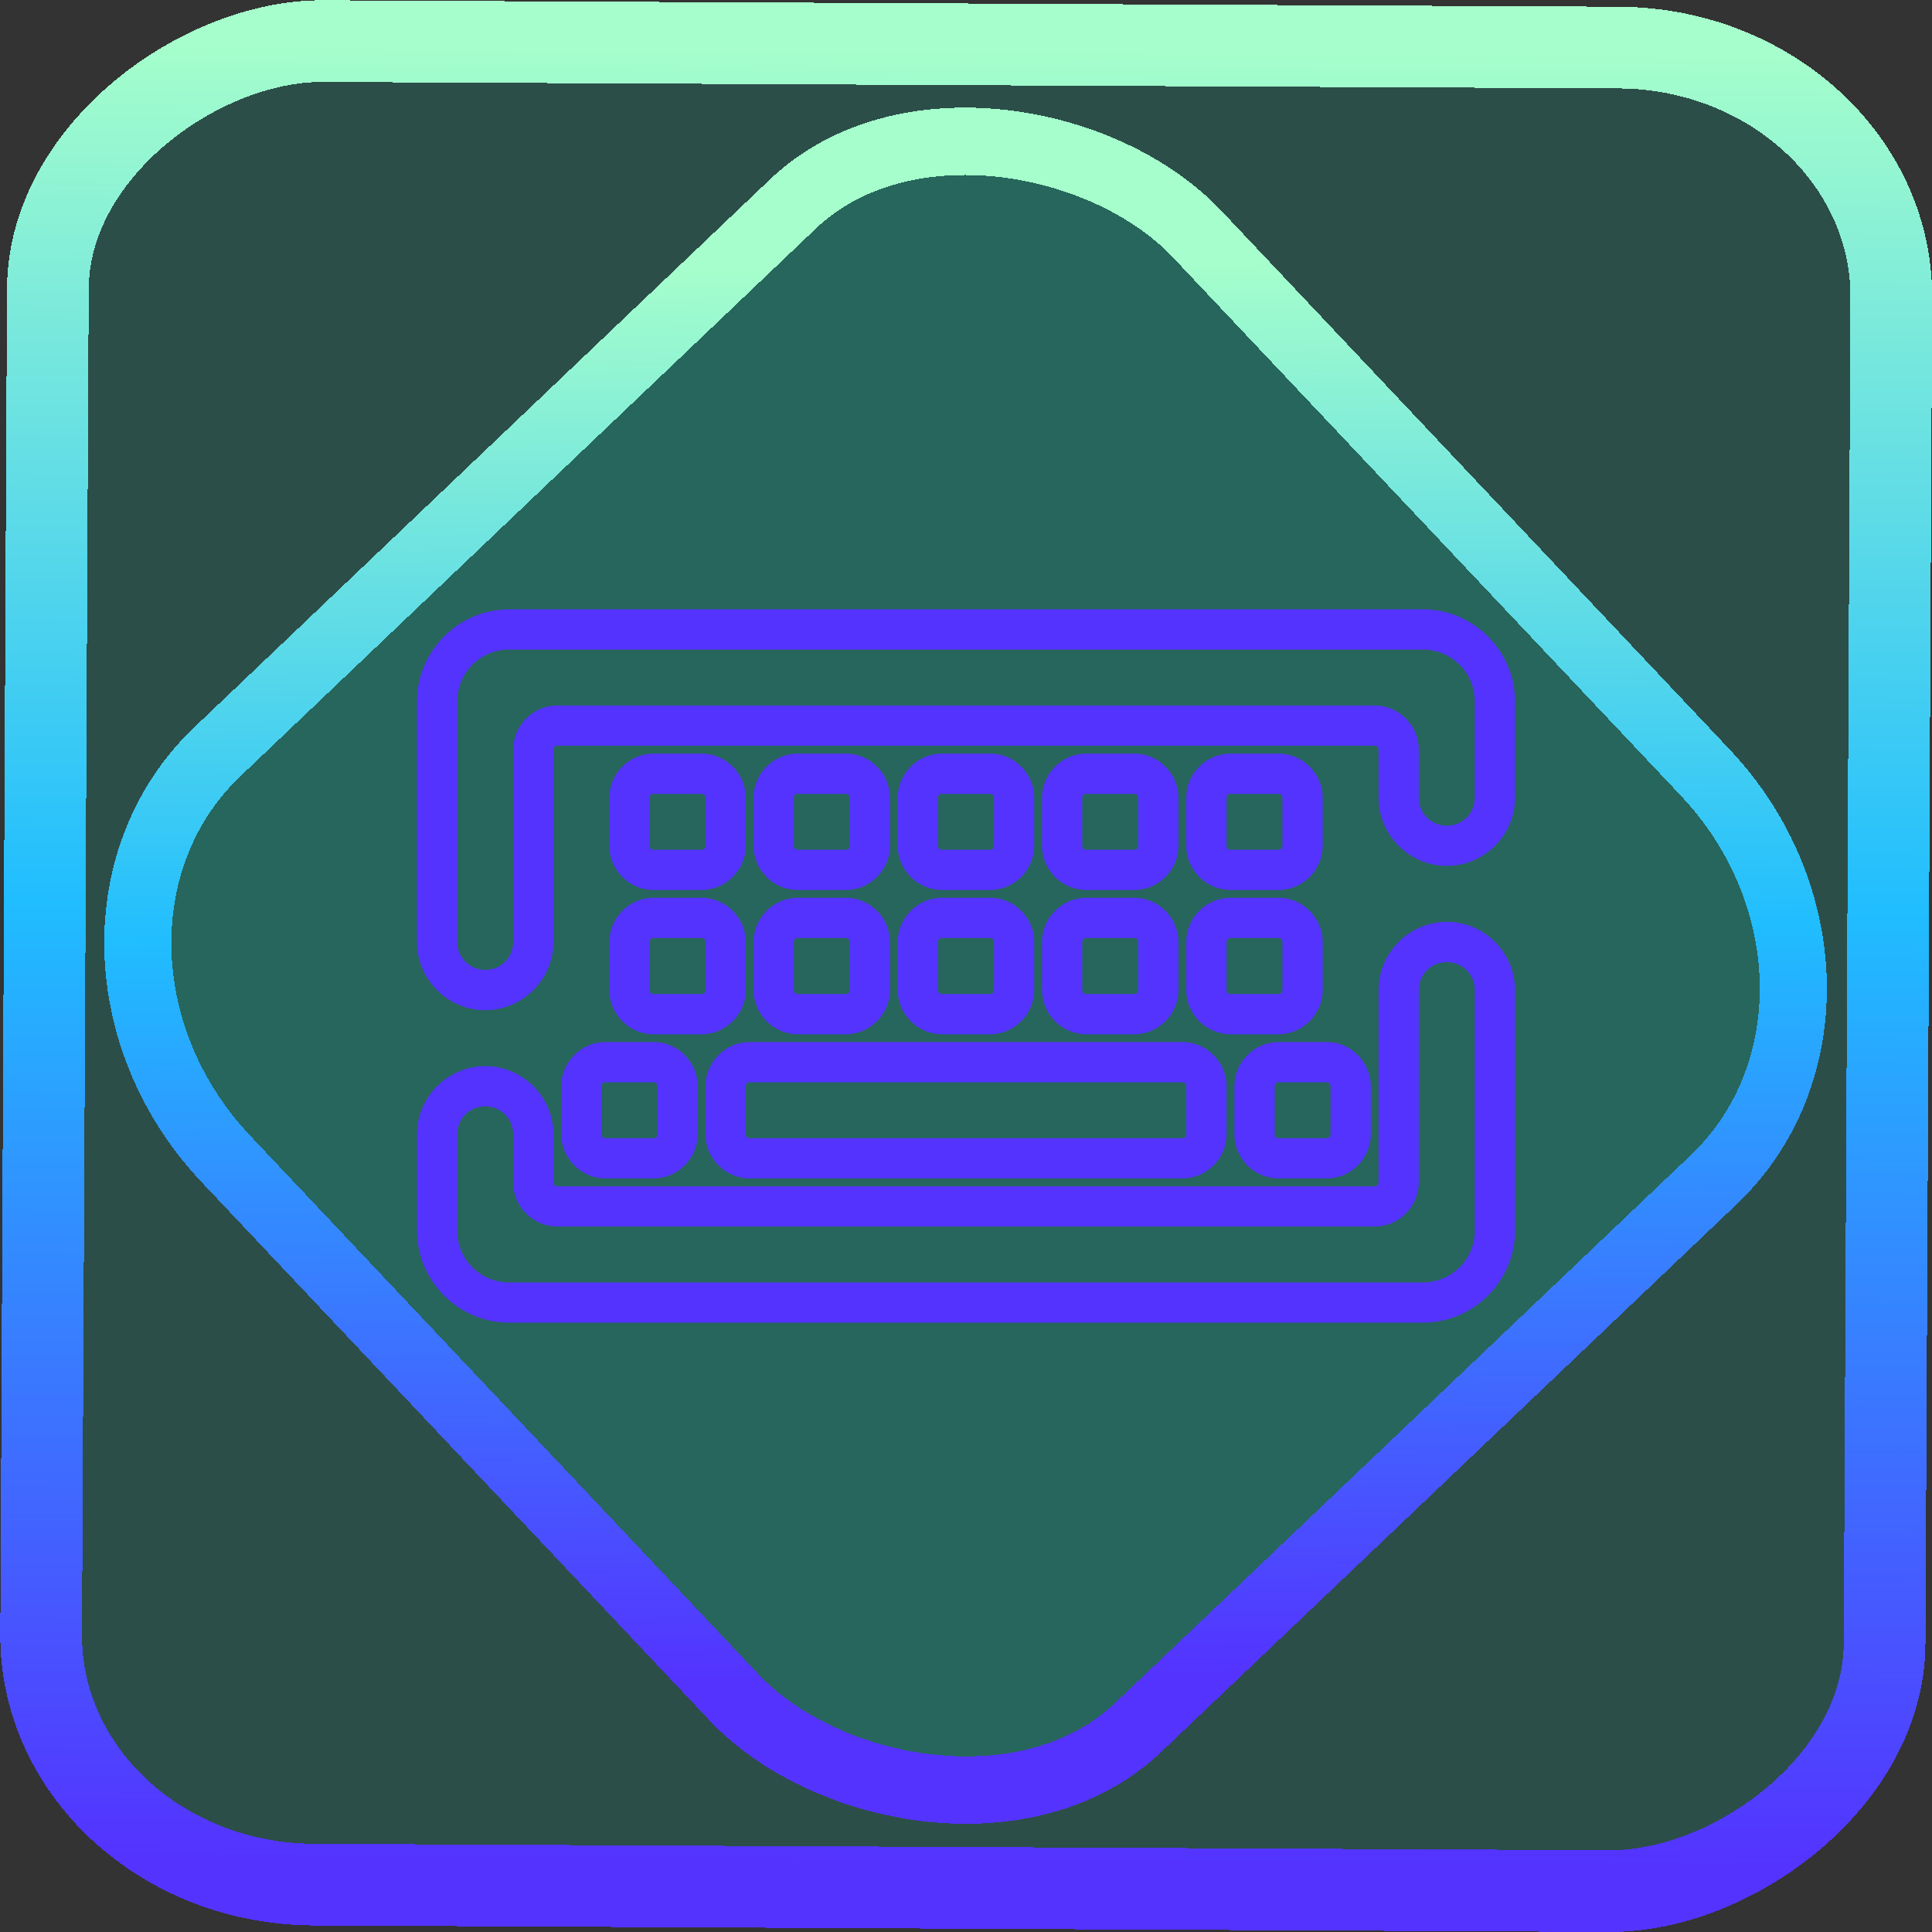 <?xml version="1.0" encoding="UTF-8" standalone="no"?>
<!-- Generator: Gravit.io -->

<svg
   style="isolation:isolate"
   viewBox="0 0 48 48"
   width="48pt"
   height="48pt"
   version="1.1"
   id="svg11"
   sodipodi:docname="preferences-desktop-keyboard.svg"
   inkscape:version="1.1.2 (0a00cf5339, 2022-02-04)"
   xmlns:inkscape="http://www.inkscape.org/namespaces/inkscape"
   xmlns:sodipodi="http://sodipodi.sourceforge.net/DTD/sodipodi-0.dtd"
   xmlns:xlink="http://www.w3.org/1999/xlink"
   xmlns="http://www.w3.org/2000/svg"
   xmlns:svg="http://www.w3.org/2000/svg">
  <rect x="0" y="0" width="48" height="48" fill="#333333" stroke="none"/>
  <defs
     id="defs15">
    <linearGradient
       inkscape:collect="always"
       xlink:href="#_lgradient_72"
       id="linearGradient872"
       x1="-12.026"
       y1="6.117"
       x2="-0.085"
       y2="6.117"
       gradientUnits="userSpaceOnUse"
       gradientTransform="matrix(3.836,0,0,3.837,-0.005,-0.003)" />
    <linearGradient
       id="_lgradient_21"
       x1="0"
       y1="0.5"
       x2="1"
       y2="0.5"
       gradientTransform="matrix(28.183,0,0,28.299,9.877,9.851)"
       gradientUnits="userSpaceOnUse">
      <stop
         offset="0%"
         stop-opacity="1"
         style="stop-color:rgb(255,224,49)"
         id="stop2-3" />
      <stop
         offset="98.696%"
         stop-opacity="1"
         style="stop-color:rgb(252,82,82)"
         id="stop4-6" />
    </linearGradient>
    <linearGradient
       inkscape:collect="always"
       xlink:href="#_lgradient_72"
       id="linearGradient15"
       x1="-9.685"
       y1="45.161"
       x2="11.988"
       y2="21.735"
       gradientUnits="userSpaceOnUse"
       gradientTransform="matrix(1.115,0,0,1.115,-0.012,-3.328)" />
    <linearGradient
       inkscape:collect="always"
       xlink:href="#_lgradient_72"
       id="linearGradient934"
       x1="10.86"
       y1="24"
       x2="37.14"
       y2="24"
       gradientUnits="userSpaceOnUse" />
  </defs>
  <sodipodi:namedview
     id="namedview13"
     pagecolor="#ffffff"
     bordercolor="#666666"
     borderopacity="1.0"
     inkscape:pageshadow="2"
     inkscape:pageopacity="0.0"
     inkscape:pagecheckerboard="0"
     inkscape:document-units="pt"
     showgrid="false"
     inkscape:zoom="10.21875"
     inkscape:cx="31.95107"
     inkscape:cy="32"
     inkscape:window-width="1600"
     inkscape:window-height="836"
     inkscape:window-x="0"
     inkscape:window-y="0"
     inkscape:window-maximized="1"
     inkscape:current-layer="svg11" />
  <linearGradient
     id="_lgradient_72"
     x1="0"
     y1="0.5"
     x2="1"
     y2="0.5"
     gradientTransform="matrix(26.28,0,0,16.724,10.86,15.638)"
     gradientUnits="userSpaceOnUse">
    <stop
       offset="0%"
       stop-opacity="1"
       style="stop-color:rgb(84,51,255)"
       id="stop2" />
    <stop
       offset="51.739%"
       stop-opacity="1"
       style="stop-color:rgb(32,189,255)"
       id="stop4" />
    <stop
       offset="98.261%"
       stop-opacity="1"
       style="stop-color:rgb(165,254,203)"
       id="stop6" />
  </linearGradient>
  <rect
     x="-46.783"
     y="1.225"
     height="45.8"
     rx="6.184"
     shape-rendering="crispEdges"
     id="rect5-6-7-3"
     ry="6.806"
     transform="matrix(0.005,-1,1,0.005,0,0)"
     style="isolation:isolate;fill:#00ffdb;fill-opacity:0.135;stroke:url(#linearGradient872);stroke-width:2.03;stroke-miterlimit:4;stroke-dasharray:none;stroke-opacity:1"
     width="45.802" />
  <rect
     x="-15.687"
     y="17.26"
     height="33.346"
     rx="6.792"
     shape-rendering="crispEdges"
     id="rect5-6-6-6-6"
     style="isolation:isolate;fill:#00ffdb;fill-opacity:0.135;stroke:url(#linearGradient15);stroke-width:1.672;stroke-miterlimit:4;stroke-dasharray:none;stroke-opacity:1"
     ry="7.474"
     transform="matrix(0.724,-0.689,0.686,0.727,0,0)"
     width="33.338" />
  <path
     style="color:#000000;fill:url(#linearGradient934);fill-rule:evenodd;-inkscape-stroke:none"
     d="m 12.652,15.139 c -1.26,0 -2.293,1.031 -2.293,2.291 v 5.973 c 0,0.93 0.765,1.695 1.695,1.695 0.93,0 1.695,-0.765 1.695,-1.695 V 18.625 c 0,-0.059 0.037,-0.098 0.096,-0.098 h 20.309 c 0.059,0 0.096,0.038 0.096,0.098 v 1.193 c 0,0.93 0.765,1.695 1.695,1.695 0.93,0 1.695,-0.765 1.695,-1.695 v -2.389 c 0,-1.26 -1.033,-2.291 -2.293,-2.291 z m 0,1 h 22.695 c 0.719,0 1.293,0.572 1.293,1.291 v 2.389 c 0,0.389 -0.306,0.695 -0.695,0.695 -0.389,0 -0.695,-0.306 -0.695,-0.695 V 18.625 c 0,-0.6 -0.495,-1.098 -1.096,-1.098 H 13.846 C 13.245,17.527 12.75,18.025 12.75,18.625 v 4.777 c 0,0.389 -0.306,0.695 -0.695,0.695 -0.389,0 -0.695,-0.306 -0.695,-0.695 v -5.973 c 0,-0.719 0.574,-1.291 1.293,-1.291 z m 3.584,2.584 c -0.6,0 -1.098,0.495 -1.098,1.096 v 1.195 c 0,0.6 0.497,1.098 1.098,1.098 h 1.193 c 0.6,0 1.098,-0.497 1.098,-1.098 v -1.195 c 0,-0.6 -0.497,-1.096 -1.098,-1.096 z m 3.582,0 c -0.6,0 -1.096,0.495 -1.096,1.096 v 1.195 c 0,0.6 0.495,1.098 1.096,1.098 h 1.195 c 0.6,0 1.098,-0.497 1.098,-1.098 v -1.195 c 0,-0.6 -0.497,-1.096 -1.098,-1.096 z m 3.584,0 c -0.6,0 -1.098,0.495 -1.098,1.096 v 1.195 c 0,0.6 0.497,1.098 1.098,1.098 h 1.195 c 0.6,0 1.098,-0.497 1.098,-1.098 v -1.195 c 0,-0.6 -0.497,-1.096 -1.098,-1.096 z m 3.584,0 c -0.6,0 -1.098,0.495 -1.098,1.096 v 1.195 c 0,0.6 0.497,1.098 1.098,1.098 h 1.195 c 0.6,0 1.096,-0.497 1.096,-1.098 v -1.195 c 0,-0.6 -0.495,-1.096 -1.096,-1.096 z m 3.584,0 c -0.6,0 -1.098,0.495 -1.098,1.096 v 1.195 c 0,0.6 0.497,1.098 1.098,1.098 h 1.193 c 0.6,0 1.098,-0.497 1.098,-1.098 v -1.195 c 0,-0.6 -0.497,-1.096 -1.098,-1.096 z m -14.334,1 h 1.193 c 0.059,0 0.098,0.037 0.098,0.096 v 1.195 c 0,0.059 -0.038,0.098 -0.098,0.098 h -1.193 c -0.059,0 -0.098,-0.038 -0.098,-0.098 v -1.195 c 0,-0.059 0.038,-0.096 0.098,-0.096 z m 3.582,0 h 1.195 c 0.059,0 0.098,0.037 0.098,0.096 v 1.195 c 0,0.059 -0.038,0.098 -0.098,0.098 h -1.195 c -0.059,0 -0.096,-0.038 -0.096,-0.098 v -1.195 c 0,-0.059 0.037,-0.096 0.096,-0.096 z m 3.584,0 h 1.195 c 0.059,0 0.098,0.037 0.098,0.096 v 1.195 c 0,0.059 -0.038,0.098 -0.098,0.098 h -1.195 c -0.059,0 -0.098,-0.038 -0.098,-0.098 v -1.195 c 0,-0.059 0.038,-0.096 0.098,-0.096 z m 3.584,0 h 1.195 c 0.059,0 0.096,0.037 0.096,0.096 v 1.195 c 0,0.059 -0.037,0.098 -0.096,0.098 h -1.195 c -0.059,0 -0.098,-0.038 -0.098,-0.098 v -1.195 c 0,-0.059 0.038,-0.096 0.098,-0.096 z m 3.584,0 h 1.193 c 0.059,0 0.098,0.037 0.098,0.096 v 1.195 c 0,0.059 -0.038,0.098 -0.098,0.098 h -1.193 c -0.059,0 -0.098,-0.038 -0.098,-0.098 v -1.195 c 0,-0.059 0.038,-0.096 0.098,-0.096 z m -14.334,2.582 c -0.6,0 -1.098,0.497 -1.098,1.098 v 1.195 c 0,0.6 0.497,1.098 1.098,1.098 h 1.193 c 0.6,0 1.098,-0.497 1.098,-1.098 v -1.195 c 0,-0.6 -0.497,-1.098 -1.098,-1.098 z m 3.582,0 c -0.6,0 -1.096,0.497 -1.096,1.098 v 1.195 c 0,0.6 0.495,1.098 1.096,1.098 h 1.195 c 0.6,0 1.098,-0.497 1.098,-1.098 v -1.195 c 0,-0.6 -0.497,-1.098 -1.098,-1.098 z m 3.584,0 c -0.6,0 -1.098,0.497 -1.098,1.098 v 1.195 c 0,0.6 0.497,1.098 1.098,1.098 h 1.195 c 0.6,0 1.098,-0.497 1.098,-1.098 v -1.195 c 0,-0.6 -0.497,-1.098 -1.098,-1.098 z m 3.584,0 c -0.6,0 -1.098,0.497 -1.098,1.098 v 1.195 c 0,0.6 0.497,1.098 1.098,1.098 h 1.195 c 0.6,0 1.096,-0.497 1.096,-1.098 v -1.195 c 0,-0.6 -0.495,-1.098 -1.096,-1.098 z m 3.584,0 c -0.6,0 -1.098,0.497 -1.098,1.098 v 1.195 c 0,0.6 0.497,1.098 1.098,1.098 h 1.193 c 0.6,0 1.098,-0.497 1.098,-1.098 v -1.195 c 0,-0.6 -0.497,-1.098 -1.098,-1.098 z m 5.375,0.598 c -0.93,0 -1.695,0.765 -1.695,1.695 V 29.375 c 0,0.059 -0.037,0.098 -0.096,0.098 H 13.846 c -0.059,0 -0.096,-0.038 -0.096,-0.098 v -1.193 c 0,-0.93 -0.765,-1.695 -1.695,-1.695 -0.93,0 -1.695,0.765 -1.695,1.695 v 2.389 c 0,1.26 1.033,2.291 2.293,2.291 h 22.695 c 1.26,0 2.293,-1.031 2.293,-2.291 v -5.973 c 0,-0.93 -0.765,-1.695 -1.695,-1.695 z m -19.709,0.402 h 1.193 c 0.059,0 0.098,0.038 0.098,0.098 v 1.195 c 0,0.059 -0.038,0.098 -0.098,0.098 h -1.193 c -0.059,0 -0.098,-0.038 -0.098,-0.098 v -1.195 c 0,-0.059 0.038,-0.098 0.098,-0.098 z m 3.582,0 h 1.195 c 0.059,0 0.098,0.038 0.098,0.098 v 1.195 c 0,0.059 -0.038,0.098 -0.098,0.098 h -1.195 c -0.059,0 -0.096,-0.038 -0.096,-0.098 v -1.195 c 0,-0.059 0.037,-0.098 0.096,-0.098 z m 3.584,0 h 1.195 c 0.059,0 0.098,0.038 0.098,0.098 v 1.195 c 0,0.059 -0.038,0.098 -0.098,0.098 h -1.195 c -0.059,0 -0.098,-0.038 -0.098,-0.098 v -1.195 c 0,-0.059 0.038,-0.098 0.098,-0.098 z m 3.584,0 h 1.195 c 0.059,0 0.096,0.038 0.096,0.098 v 1.195 c 0,0.059 -0.037,0.098 -0.096,0.098 h -1.195 c -0.059,0 -0.098,-0.038 -0.098,-0.098 v -1.195 c 0,-0.059 0.038,-0.098 0.098,-0.098 z m 3.584,0 h 1.193 c 0.059,0 0.098,0.038 0.098,0.098 v 1.195 c 0,0.059 -0.038,0.098 -0.098,0.098 h -1.193 c -0.059,0 -0.098,-0.038 -0.098,-0.098 v -1.195 c 0,-0.059 0.038,-0.098 0.098,-0.098 z m 5.375,0.598 c 0.389,0 0.695,0.306 0.695,0.695 v 5.973 c 0,0.719 -0.574,1.291 -1.293,1.291 H 12.652 c -0.719,0 -1.293,-0.572 -1.293,-1.291 v -2.389 c 0,-0.389 0.306,-0.695 0.695,-0.695 0.389,0 0.695,0.306 0.695,0.695 V 29.375 c 0,0.6 0.495,1.098 1.096,1.098 h 20.309 c 0.6,0 1.096,-0.497 1.096,-1.098 v -4.777 c 0,-0.389 0.306,-0.695 0.695,-0.695 z m -20.904,1.986 c -0.6,0 -1.098,0.497 -1.098,1.098 v 1.195 c 0,0.6 0.497,1.096 1.098,1.096 h 1.195 c 0.6,0 1.096,-0.495 1.096,-1.096 v -1.195 c 0,-0.6 -0.495,-1.098 -1.096,-1.098 z m 3.584,0 c -0.6,0 -1.098,0.497 -1.098,1.098 v 1.195 c 0,0.6 0.497,1.096 1.098,1.096 h 10.75 c 0.6,0 1.098,-0.495 1.098,-1.096 v -1.195 c 0,-0.6 -0.497,-1.098 -1.098,-1.098 z m 13.139,0 c -0.6,0 -1.096,0.497 -1.096,1.098 v 1.195 c 0,0.6 0.495,1.096 1.096,1.096 h 1.195 c 0.6,0 1.098,-0.495 1.098,-1.096 v -1.195 c 0,-0.6 -0.497,-1.098 -1.098,-1.098 z m -16.723,1 h 1.195 c 0.059,0 0.096,0.038 0.096,0.098 v 1.195 c 0,0.059 -0.037,0.096 -0.096,0.096 h -1.195 c -0.059,0 -0.098,-0.037 -0.098,-0.096 v -1.195 c 0,-0.059 0.038,-0.098 0.098,-0.098 z m 3.584,0 h 10.75 c 0.059,0 0.098,0.038 0.098,0.098 v 1.195 c 0,0.059 -0.038,0.096 -0.098,0.096 h -10.75 c -0.059,0 -0.098,-0.037 -0.098,-0.096 v -1.195 c 0,-0.059 0.038,-0.098 0.098,-0.098 z m 13.139,0 h 1.195 c 0.059,0 0.098,0.038 0.098,0.098 v 1.195 c 0,0.059 -0.038,0.096 -0.098,0.096 h -1.195 c -0.059,0 -0.096,-0.037 -0.096,-0.096 v -1.195 c 0,-0.059 0.037,-0.098 0.096,-0.098 z"
     id="path9" />
</svg>

